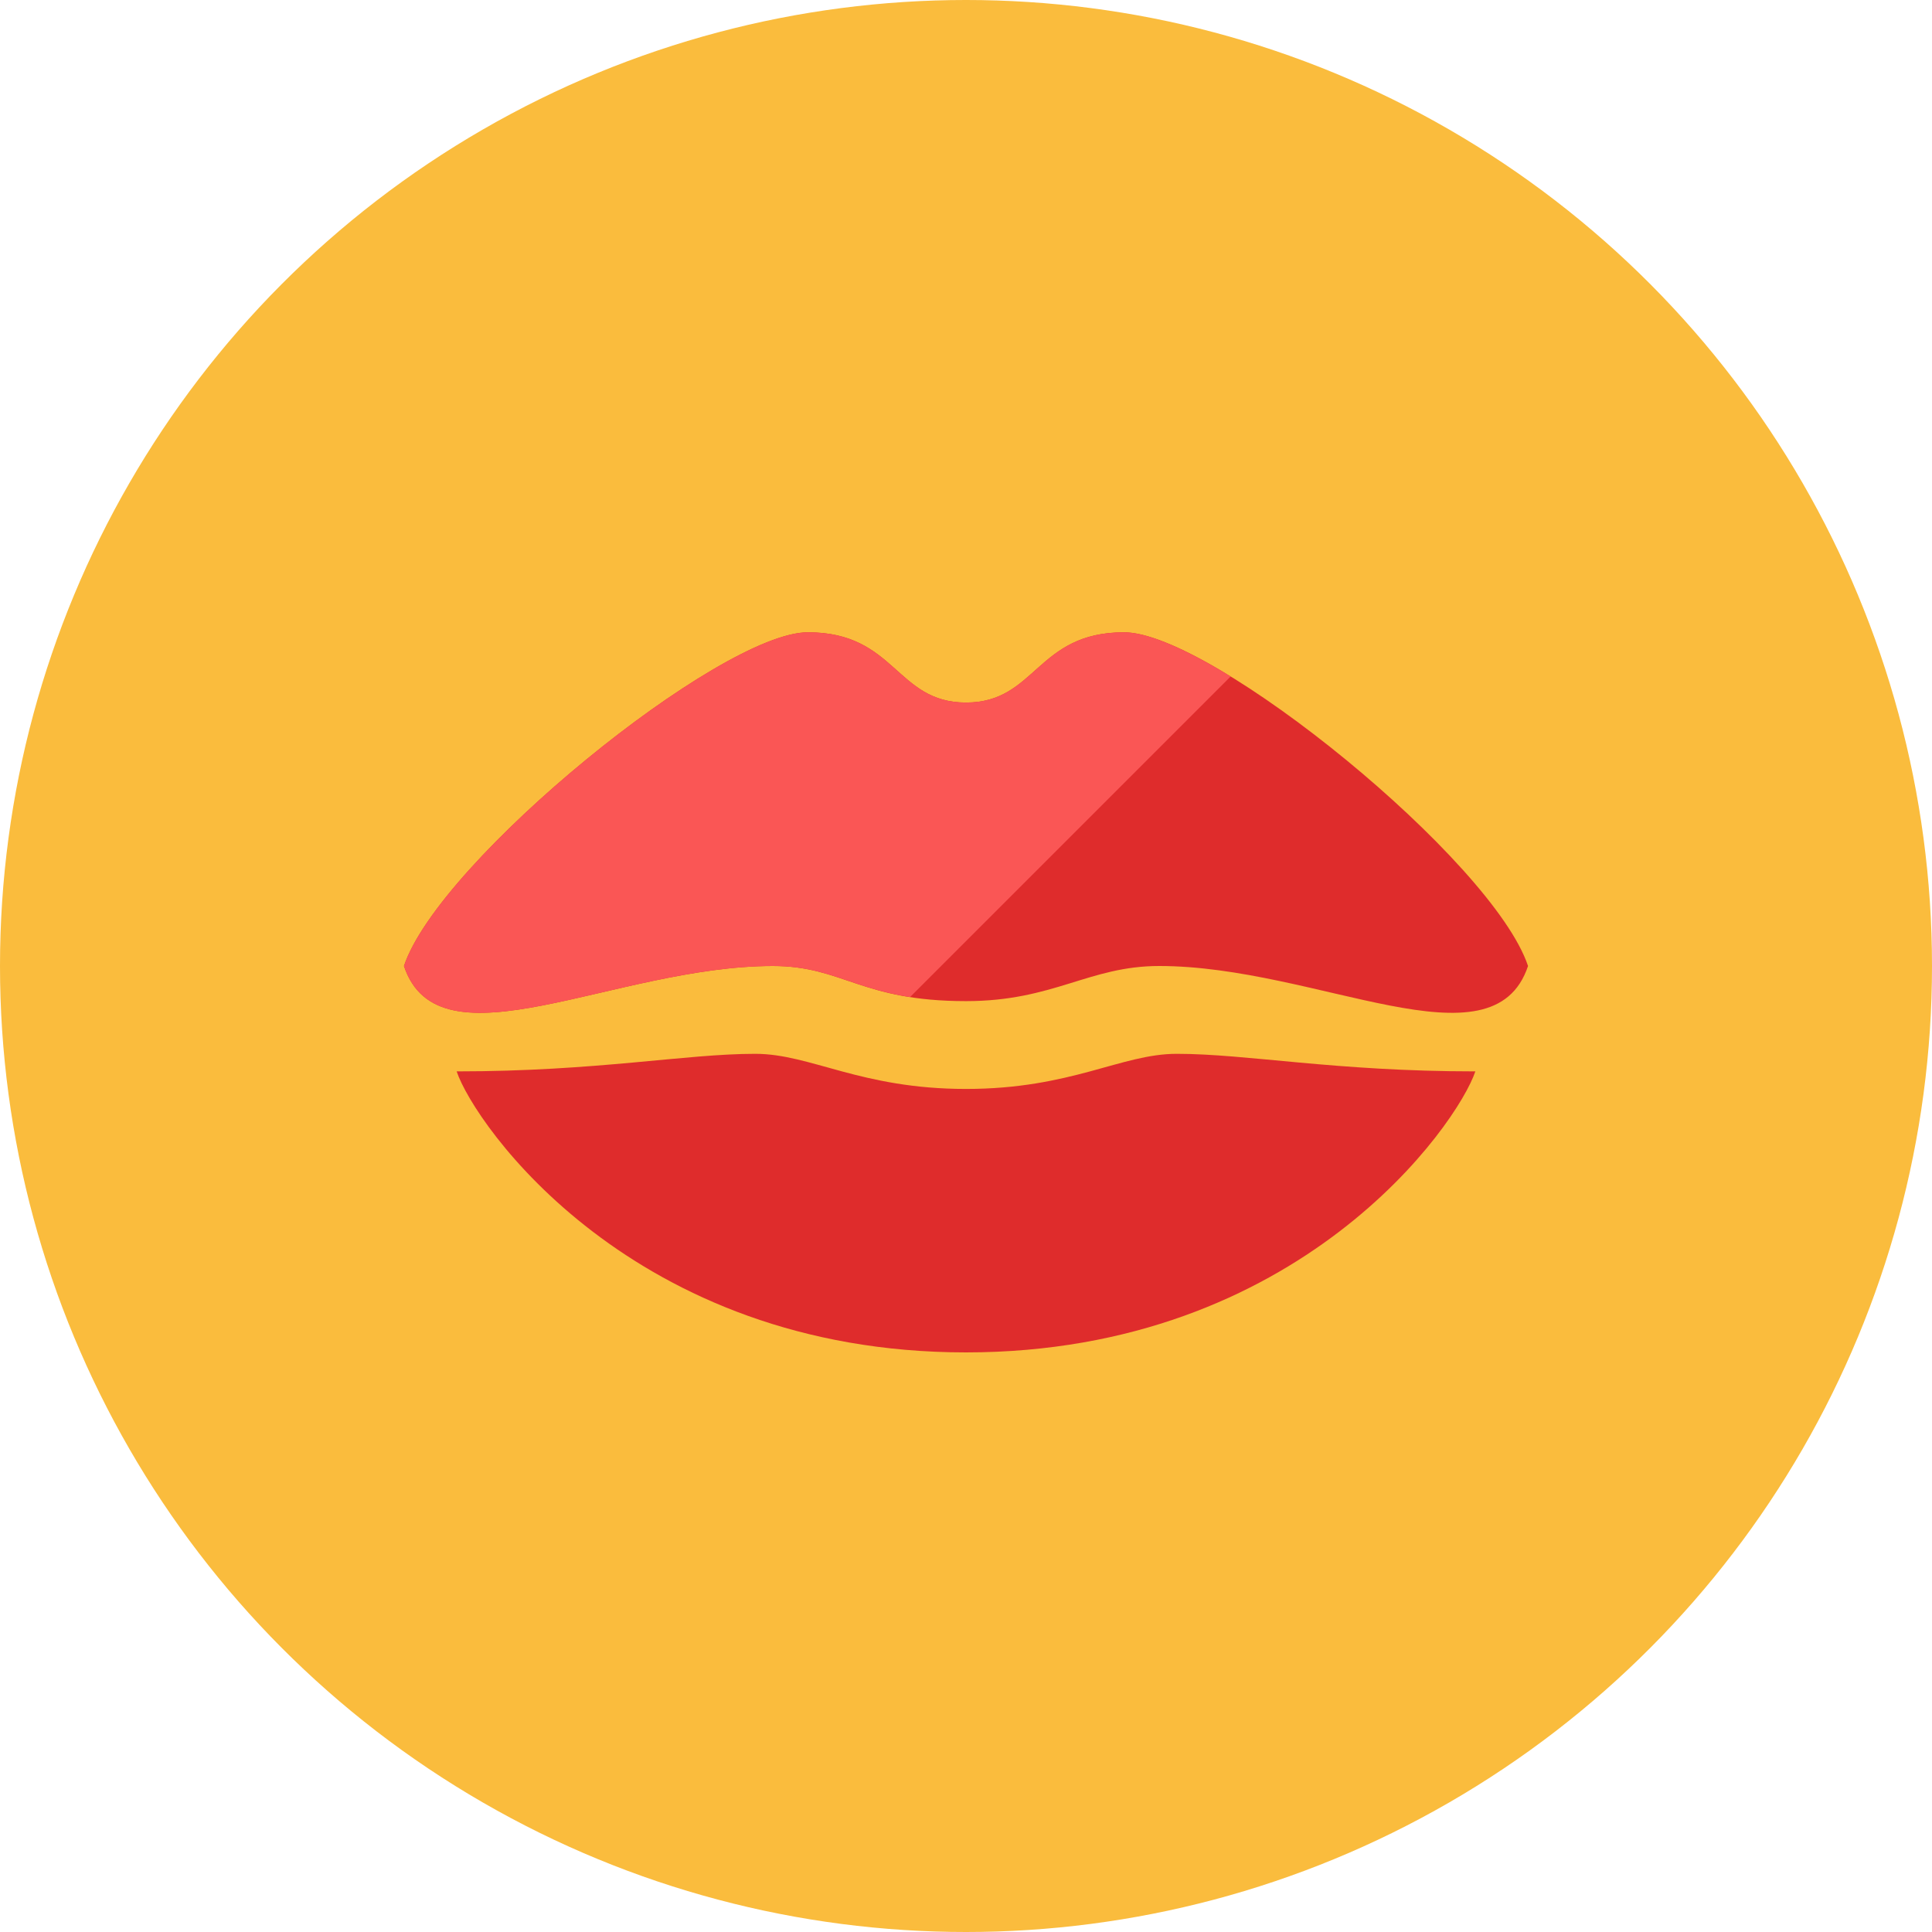 <?xml version="1.0" encoding="iso-8859-1"?>
<!-- Generator: Adobe Illustrator 17.1.0, SVG Export Plug-In . SVG Version: 6.00 Build 0)  -->
<!DOCTYPE svg PUBLIC "-//W3C//DTD SVG 1.0//EN" "http://www.w3.org/TR/2001/REC-SVG-20010904/DTD/svg10.dtd">
<svg version="1.0" xmlns="http://www.w3.org/2000/svg" xmlns:xlink="http://www.w3.org/1999/xlink" x="0px" y="0px" width="110px"
	 height="110px" viewBox="0 0 110 110" style="enable-background:new 0 0 110 110;" xml:space="preserve">
<g id="Artboard">
</g>
<g id="Multicolor">
	<circle style="fill:#FABC3D;" cx="55" cy="55" r="55"/>
	<g>
		<g>
			<path style="fill:#DF2C2C;" d="M64,36c-5,0-5,4-9,4s-4-4-9-4S25,49,23,55c2,6,12,0,21,0c4,0,5,2,11,2c5,0,7-2,11-2c9,0,19,6,21,0
				C85,49,69,36,64,36z"/>
		</g>
		<g>
			<path style="fill:#DF2C2C;" d="M67,60c-3.162,0-6,2-12,2s-8.838-2-12-2c-4,0-9,1-17,1c1,3,10,16,29,16s28-13,29-16
				C76,61,71,60,67,60z"/>
		</g>
		<g>
			<path style="fill:#FA5655;" d="M64,36c-5,0-5,4-9,4s-4-4-9-4S25,49,23,55c2,6,12,0,21,0c3.16,0,4.456,1.245,7.815,1.769
				l18.253-18.253C67.564,36.978,65.369,36,64,36z"/>
		</g>
	</g>
</g>
</svg>
